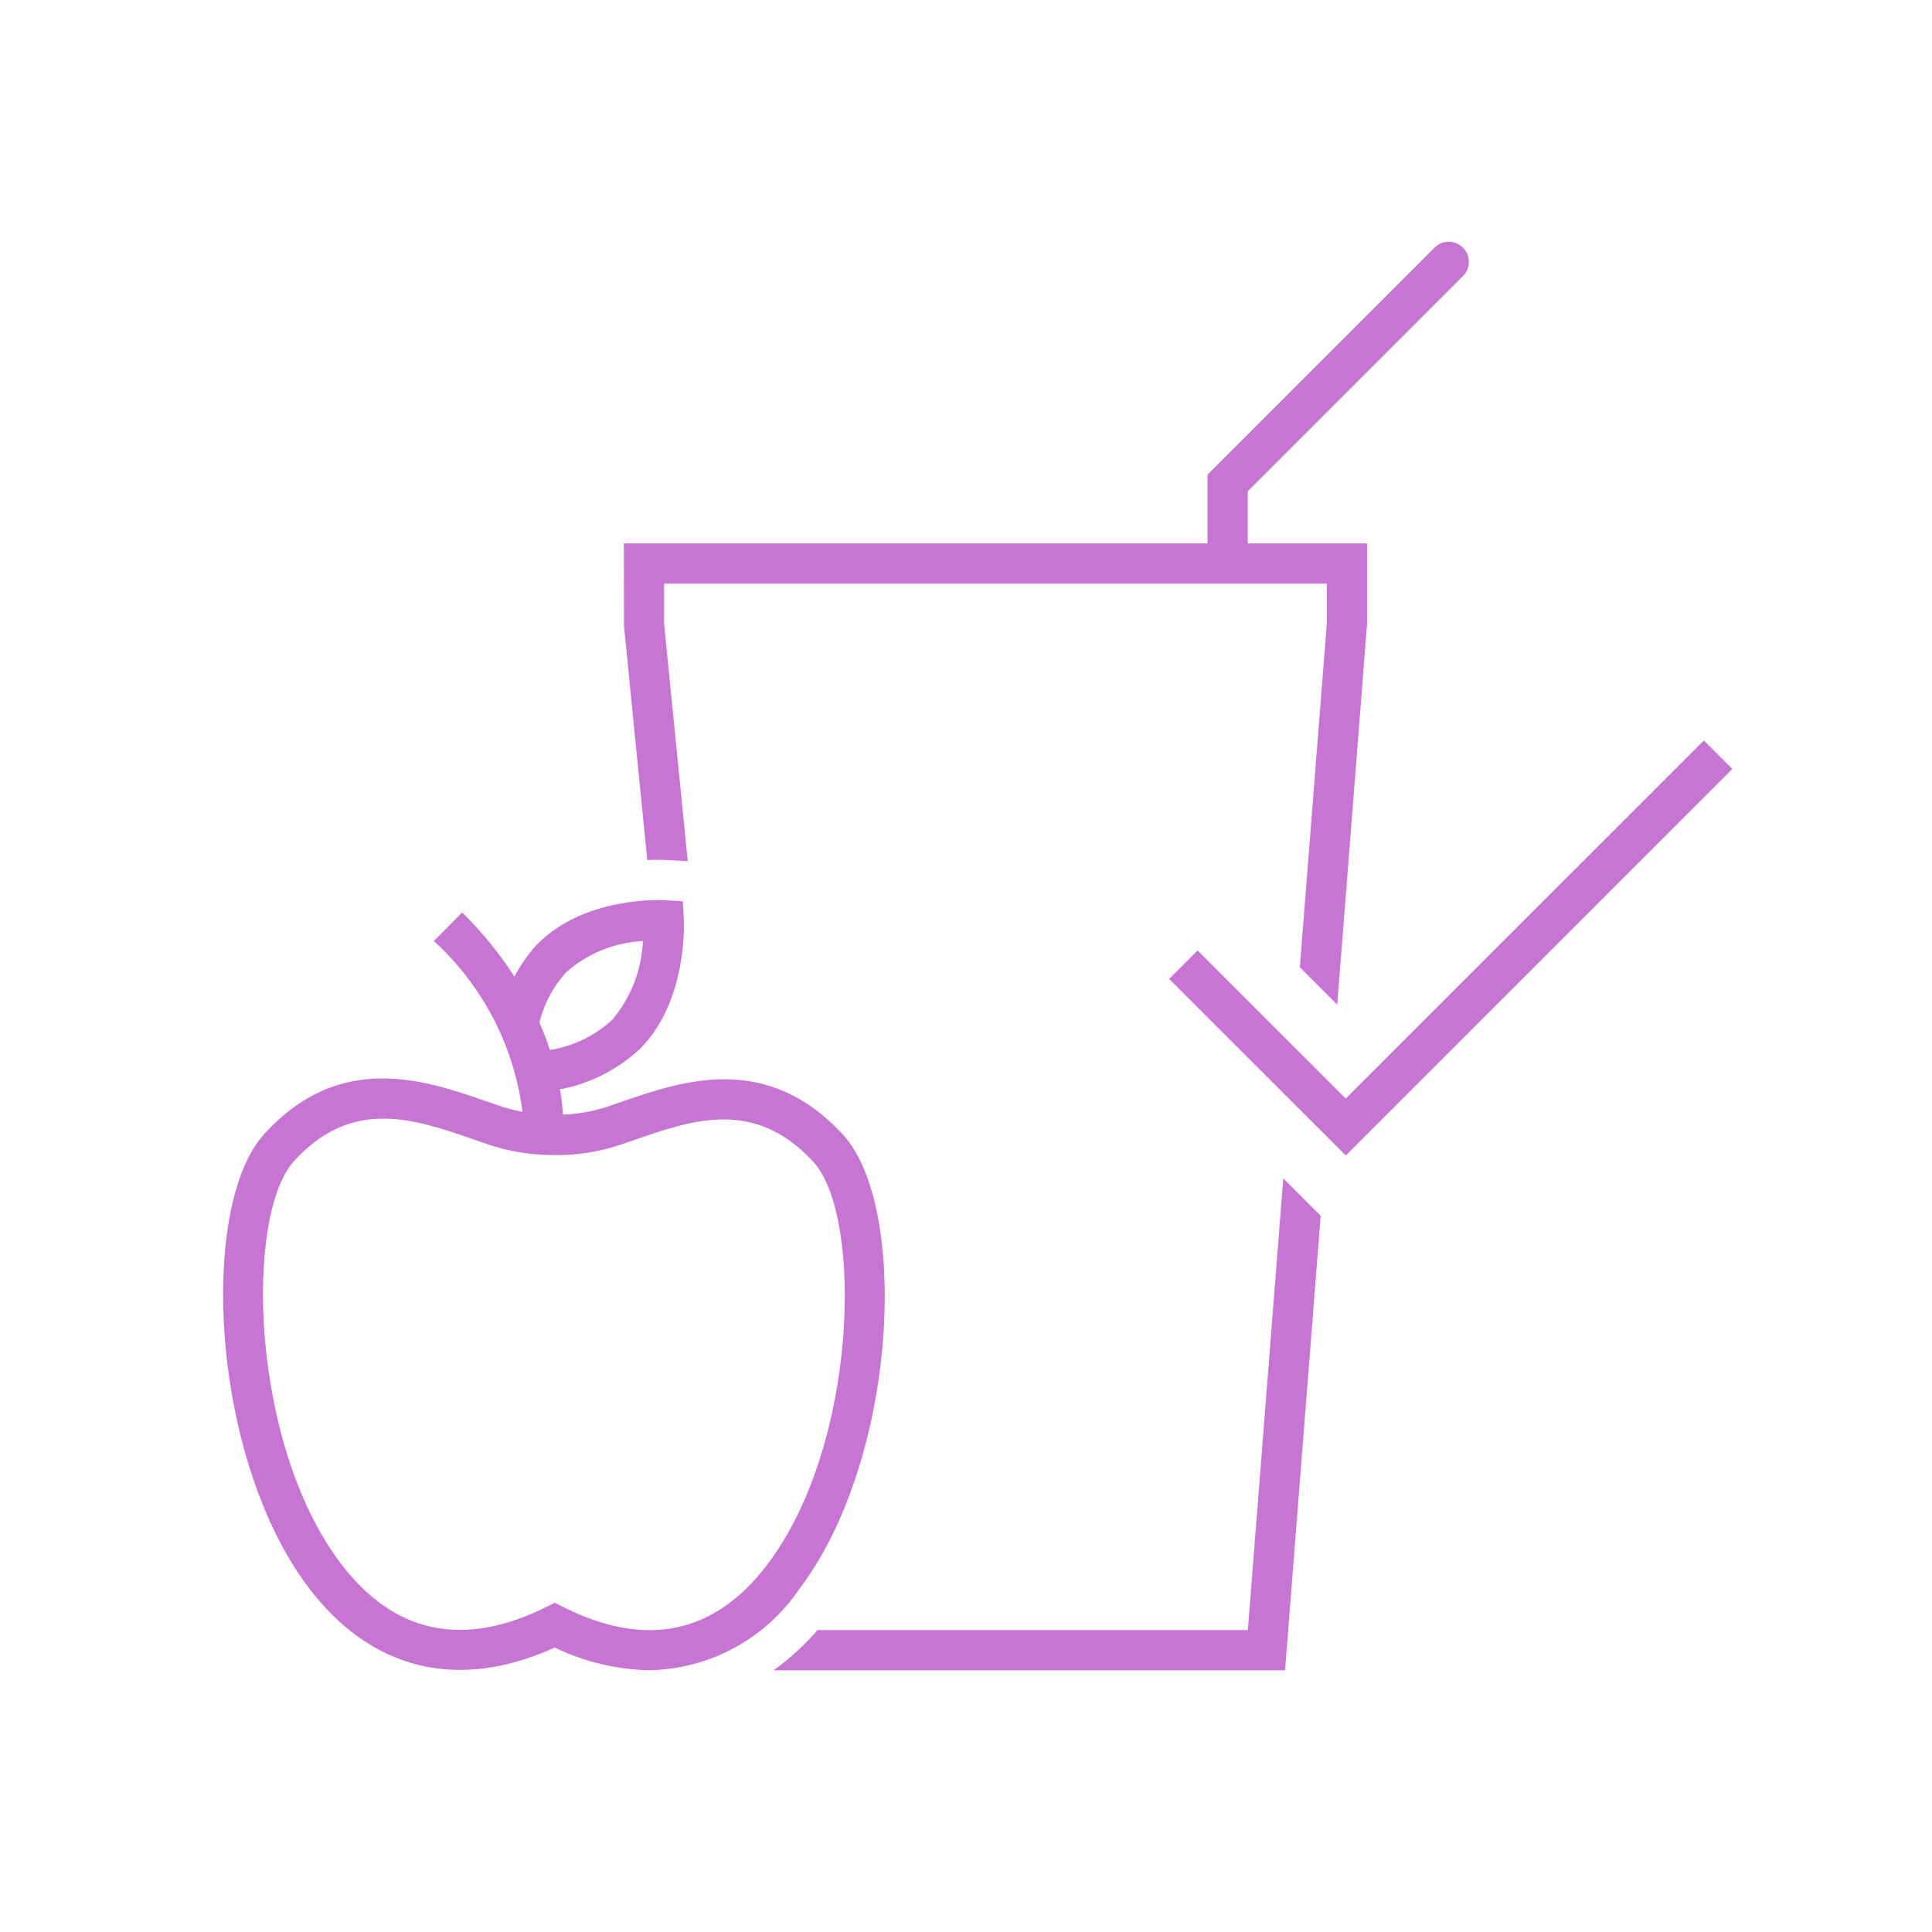 <svg width="96" height="96" xmlns="http://www.w3.org/2000/svg" xmlns:xlink="http://www.w3.org/1999/xlink" xml:space="preserve" overflow="hidden"><g transform="translate(-592 -312)"><path d="M676.663 348.793 658.869 366.586 651.509 359.228 650.095 360.642 658.869 369.414 678.077 350.207 676.663 348.793Z" fill="#C676D2"/><path d="M631.72 390.953C636.599 384.521 637.19 372.022 633.905 368.399 630.097 364.252 625.899 365.705 622.83 366.767L622.229 366.974C621.501 367.219 620.742 367.357 619.974 367.384 619.948 366.963 619.898 366.545 619.824 366.13 621.321 365.847 622.706 365.144 623.819 364.103 626.176 361.708 625.987 357.836 625.978 357.672L625.928 356.781 625.036 356.73C624.876 356.72 621.004 356.528 618.656 358.959 618.228 359.434 617.861 359.96 617.562 360.525 616.815 359.371 615.945 358.303 614.966 357.338L613.557 358.759C615.986 360.975 617.547 363.982 617.961 367.244 617.584 367.175 617.211 367.079 616.847 366.958L616.259 366.754C613.157 365.672 608.905 364.19 605.122 368.358 601.859 371.958 602.461 384.439 607.327 390.879 610.441 395 614.771 396.048 619.562 393.865 621.033 394.578 622.642 394.962 624.276 394.992 627.267 394.936 630.043 393.43 631.72 390.953ZM620.114 360.328C621.175 359.383 622.527 358.83 623.946 358.762 623.882 360.197 623.347 361.57 622.424 362.67 621.562 363.465 620.485 363.988 619.327 364.173 619.185 363.741 619.014 363.288 618.804 362.812 619.029 361.888 619.479 361.035 620.114 360.328ZM620.011 391.862 619.565 391.64 619.12 391.861C614.992 393.904 611.565 393.167 608.923 389.673 604.411 383.702 604.168 372.389 606.604 369.702 609.494 366.516 612.6 367.595 615.601 368.642L616.201 368.85C617.197 369.191 618.24 369.373 619.292 369.391L619.502 369.394C620.647 369.416 621.787 369.238 622.871 368.867L623.484 368.656C626.447 367.63 629.511 366.57 632.427 369.746 634.877 372.449 634.648 383.781 630.126 389.743 627.506 393.196 624.102 393.909 620.011 391.862Z" fill="#C676D2"/><path d="M623.005 343.099 624.162 354.736C624.492 354.718 624.822 354.718 625.151 354.734L626.174 354.792 625 343 625 341 657.931 341 657.933 342.922 656.588 360.063 658.447 361.921 659.93 343 659.93 339 654 339 654 336.414 664.707 325.707C665.091 325.31 665.08 324.677 664.682 324.293 664.295 323.919 663.68 323.919 663.293 324.293L652 335.586 652 339 623 339Z" fill="#C676D2"/><path d="M654.005 392.995 632.627 392.995C631.977 393.743 631.243 394.415 630.44 394.995L655.854 394.995 657.625 372.412 655.765 370.553Z" fill="#C676D2"/></g></svg>